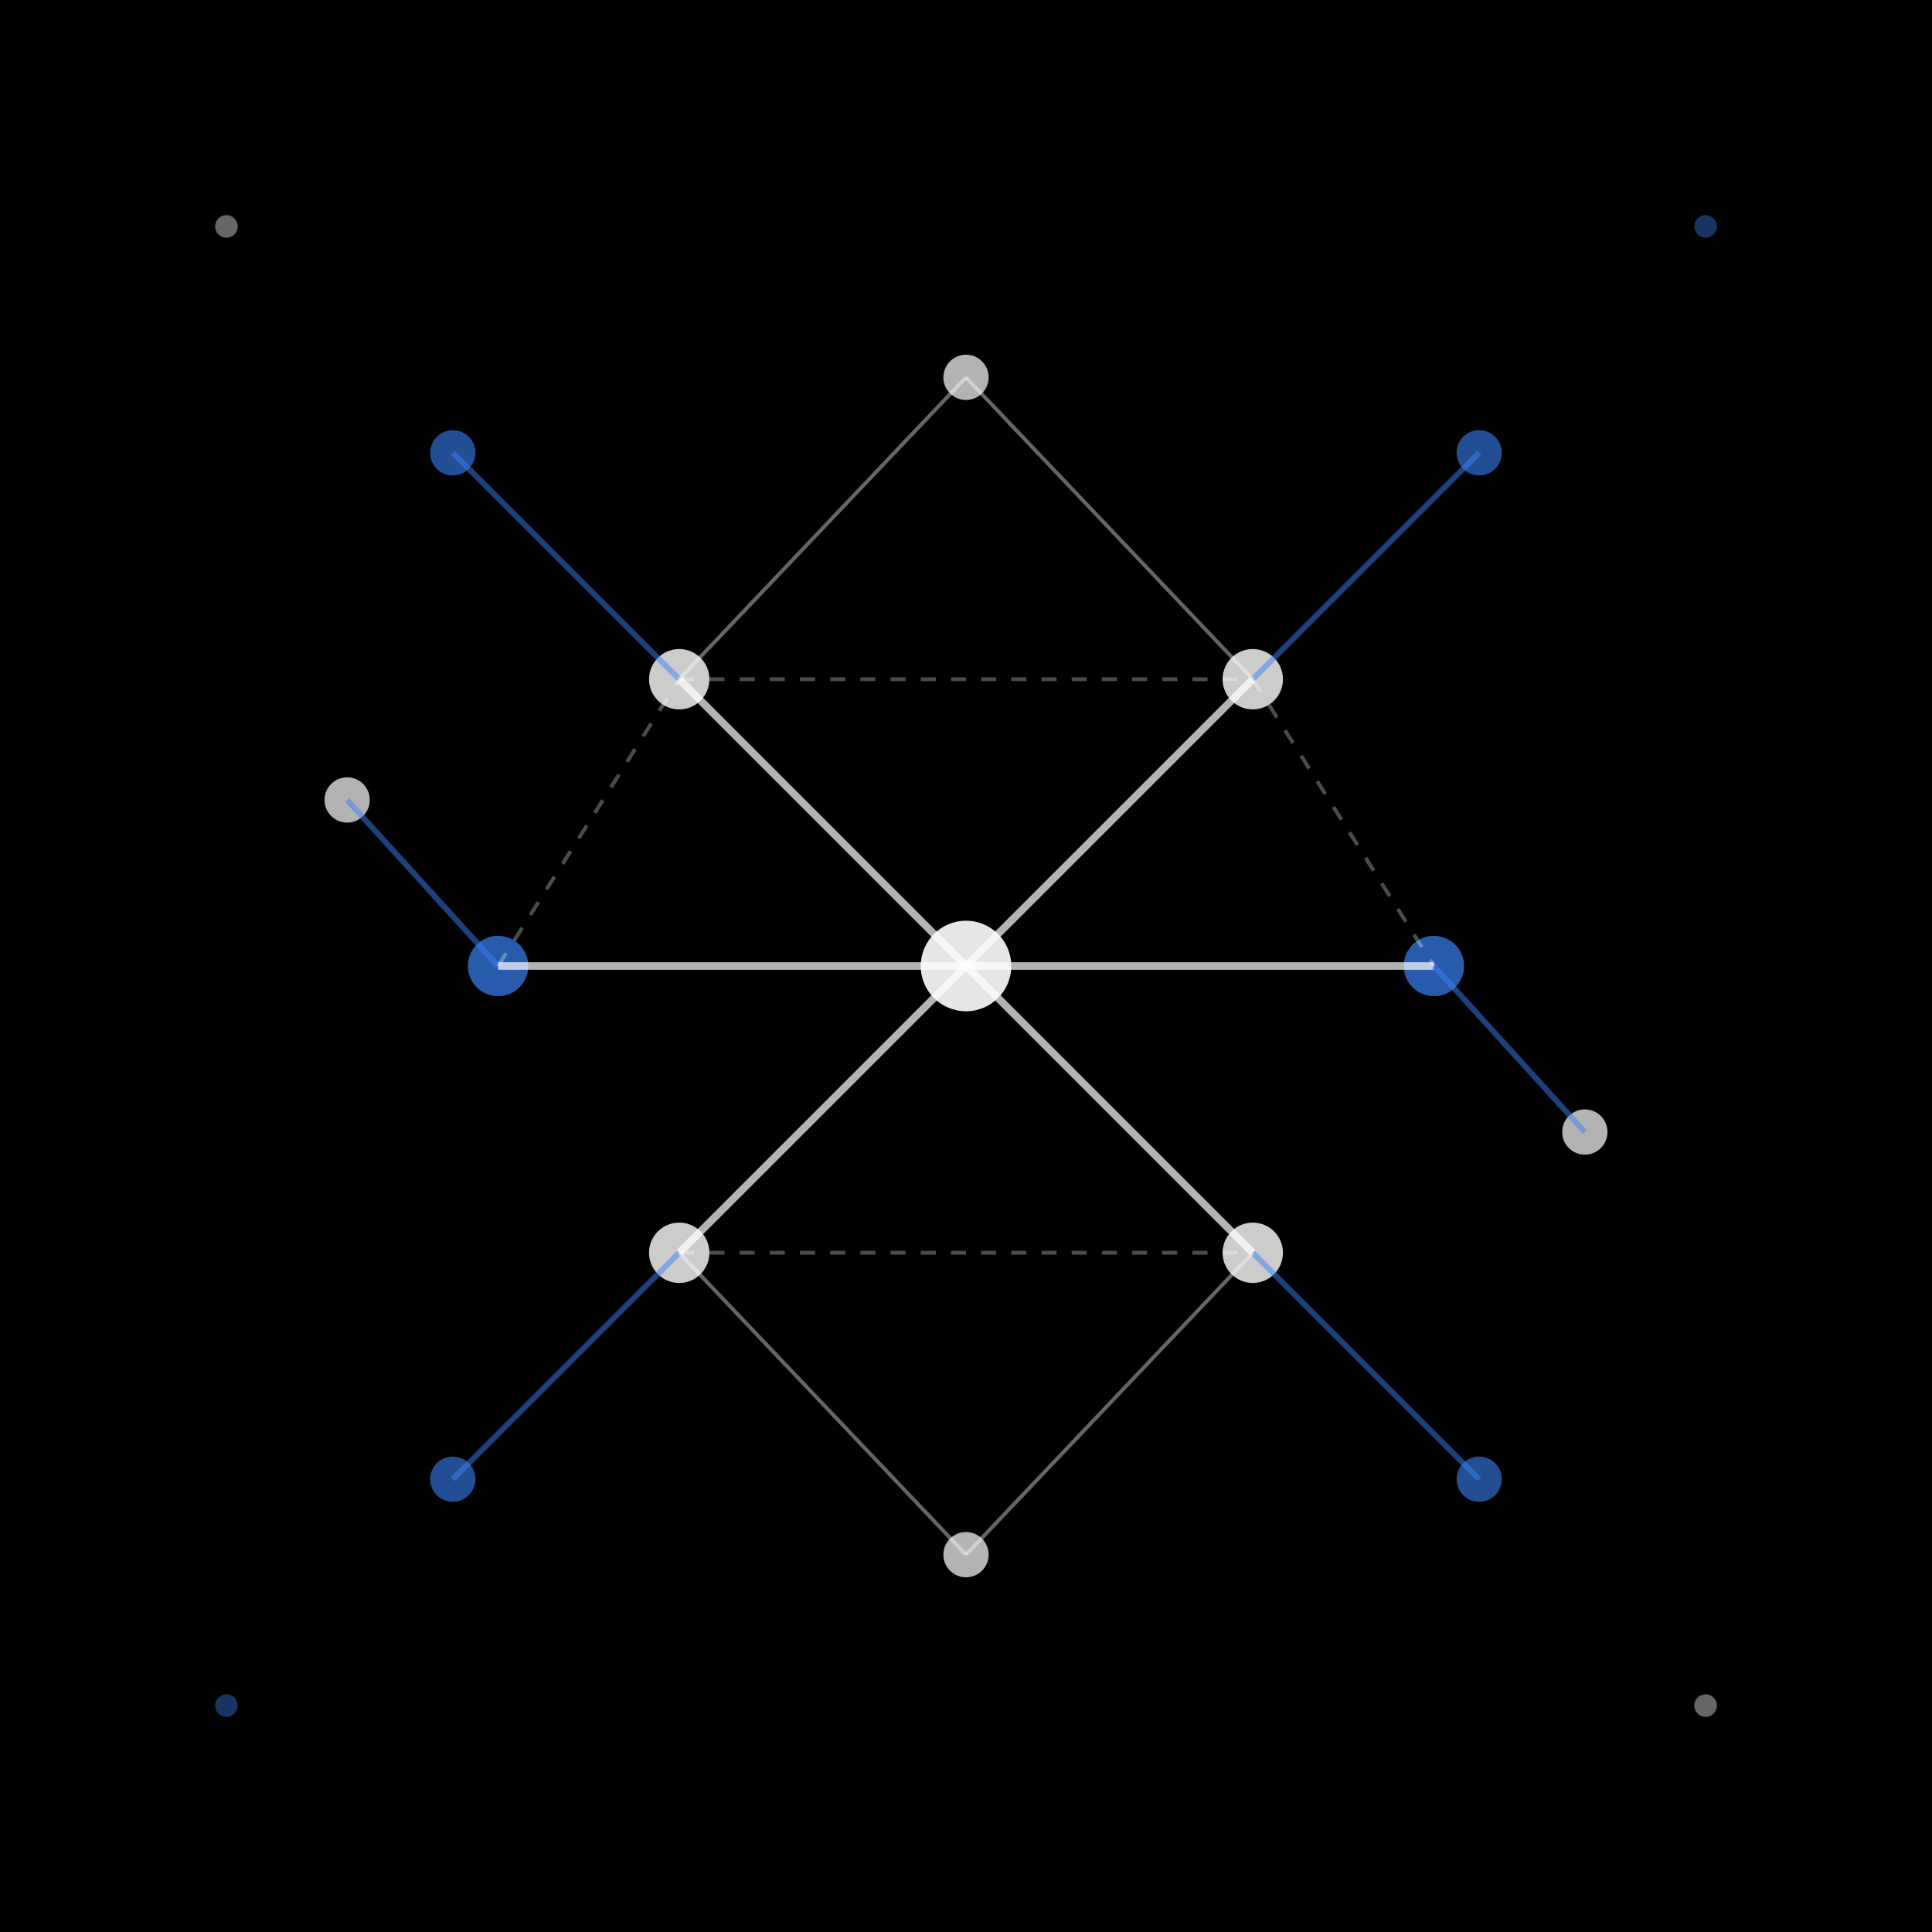 <svg width="512" height="512" viewBox="0 0 512 512" xmlns="http://www.w3.org/2000/svg">
  <rect width="512" height="512" fill="#000000"/>
  
  <!-- Central hub node -->
  <circle cx="256" cy="256" r="12" fill="#ffffff" opacity="0.9"/>
  
  <!-- Team member nodes -->
  <circle cx="180" cy="180" r="8" fill="#ffffff" opacity="0.8"/>
  <circle cx="332" cy="180" r="8" fill="#ffffff" opacity="0.8"/>
  <circle cx="380" cy="256" r="8" fill="#3b82f6" opacity="0.7"/>
  <circle cx="332" cy="332" r="8" fill="#ffffff" opacity="0.8"/>
  <circle cx="180" cy="332" r="8" fill="#ffffff" opacity="0.8"/>
  <circle cx="132" cy="256" r="8" fill="#3b82f6" opacity="0.7"/>
  
  <!-- Secondary network nodes -->
  <circle cx="120" cy="120" r="6" fill="#3b82f6" opacity="0.6"/>
  <circle cx="256" cy="100" r="6" fill="#ffffff" opacity="0.7"/>
  <circle cx="392" cy="120" r="6" fill="#3b82f6" opacity="0.6"/>
  <circle cx="420" cy="300" r="6" fill="#ffffff" opacity="0.7"/>
  <circle cx="392" cy="392" r="6" fill="#3b82f6" opacity="0.6"/>
  <circle cx="256" cy="412" r="6" fill="#ffffff" opacity="0.7"/>
  <circle cx="120" cy="392" r="6" fill="#3b82f6" opacity="0.6"/>
  <circle cx="92" cy="212" r="6" fill="#ffffff" opacity="0.7"/>
  
  <!-- Primary connections to center -->
  <line x1="256" y1="256" x2="180" y2="180" stroke="#ffffff" stroke-width="2" opacity="0.7"/>
  <line x1="256" y1="256" x2="332" y2="180" stroke="#ffffff" stroke-width="2" opacity="0.7"/>
  <line x1="256" y1="256" x2="380" y2="256" stroke="#ffffff" stroke-width="2" opacity="0.7"/>
  <line x1="256" y1="256" x2="332" y2="332" stroke="#ffffff" stroke-width="2" opacity="0.7"/>
  <line x1="256" y1="256" x2="180" y2="332" stroke="#ffffff" stroke-width="2" opacity="0.7"/>
  <line x1="256" y1="256" x2="132" y2="256" stroke="#ffffff" stroke-width="2" opacity="0.7"/>
  
  <!-- Secondary connections -->
  <line x1="180" y1="180" x2="120" y2="120" stroke="#3b82f6" stroke-width="1.5" opacity="0.5"/>
  <line x1="332" y1="180" x2="392" y2="120" stroke="#3b82f6" stroke-width="1.5" opacity="0.5"/>
  <line x1="380" y1="256" x2="420" y2="300" stroke="#3b82f6" stroke-width="1.5" opacity="0.5"/>
  <line x1="332" y1="332" x2="392" y2="392" stroke="#3b82f6" stroke-width="1.5" opacity="0.5"/>
  <line x1="180" y1="332" x2="120" y2="392" stroke="#3b82f6" stroke-width="1.5" opacity="0.5"/>
  <line x1="132" y1="256" x2="92" y2="212" stroke="#3b82f6" stroke-width="1.5" opacity="0.5"/>
  
  <!-- Inter-node connections -->
  <line x1="180" y1="180" x2="256" y2="100" stroke="#ffffff" stroke-width="1" opacity="0.4"/>
  <line x1="332" y1="180" x2="256" y2="100" stroke="#ffffff" stroke-width="1" opacity="0.4"/>
  <line x1="180" y1="332" x2="256" y2="412" stroke="#ffffff" stroke-width="1" opacity="0.4"/>
  <line x1="332" y1="332" x2="256" y2="412" stroke="#ffffff" stroke-width="1" opacity="0.4"/>
  
  <!-- Collaboration lines between team members -->
  <line x1="180" y1="180" x2="332" y2="180" stroke="#ffffff" stroke-width="1" opacity="0.3" stroke-dasharray="4,4"/>
  <line x1="332" y1="180" x2="380" y2="256" stroke="#ffffff" stroke-width="1" opacity="0.3" stroke-dasharray="4,4"/>
  <line x1="180" y1="332" x2="332" y2="332" stroke="#ffffff" stroke-width="1" opacity="0.3" stroke-dasharray="4,4"/>
  <line x1="132" y1="256" x2="180" y2="180" stroke="#ffffff" stroke-width="1" opacity="0.3" stroke-dasharray="4,4"/>
  
  <!-- Small peripheral nodes -->
  <circle cx="60" cy="60" r="3" fill="#ffffff" opacity="0.4"/>
  <circle cx="452" cy="60" r="3" fill="#3b82f6" opacity="0.4"/>
  <circle cx="452" cy="452" r="3" fill="#ffffff" opacity="0.4"/>
  <circle cx="60" cy="452" r="3" fill="#3b82f6" opacity="0.4"/>
</svg>